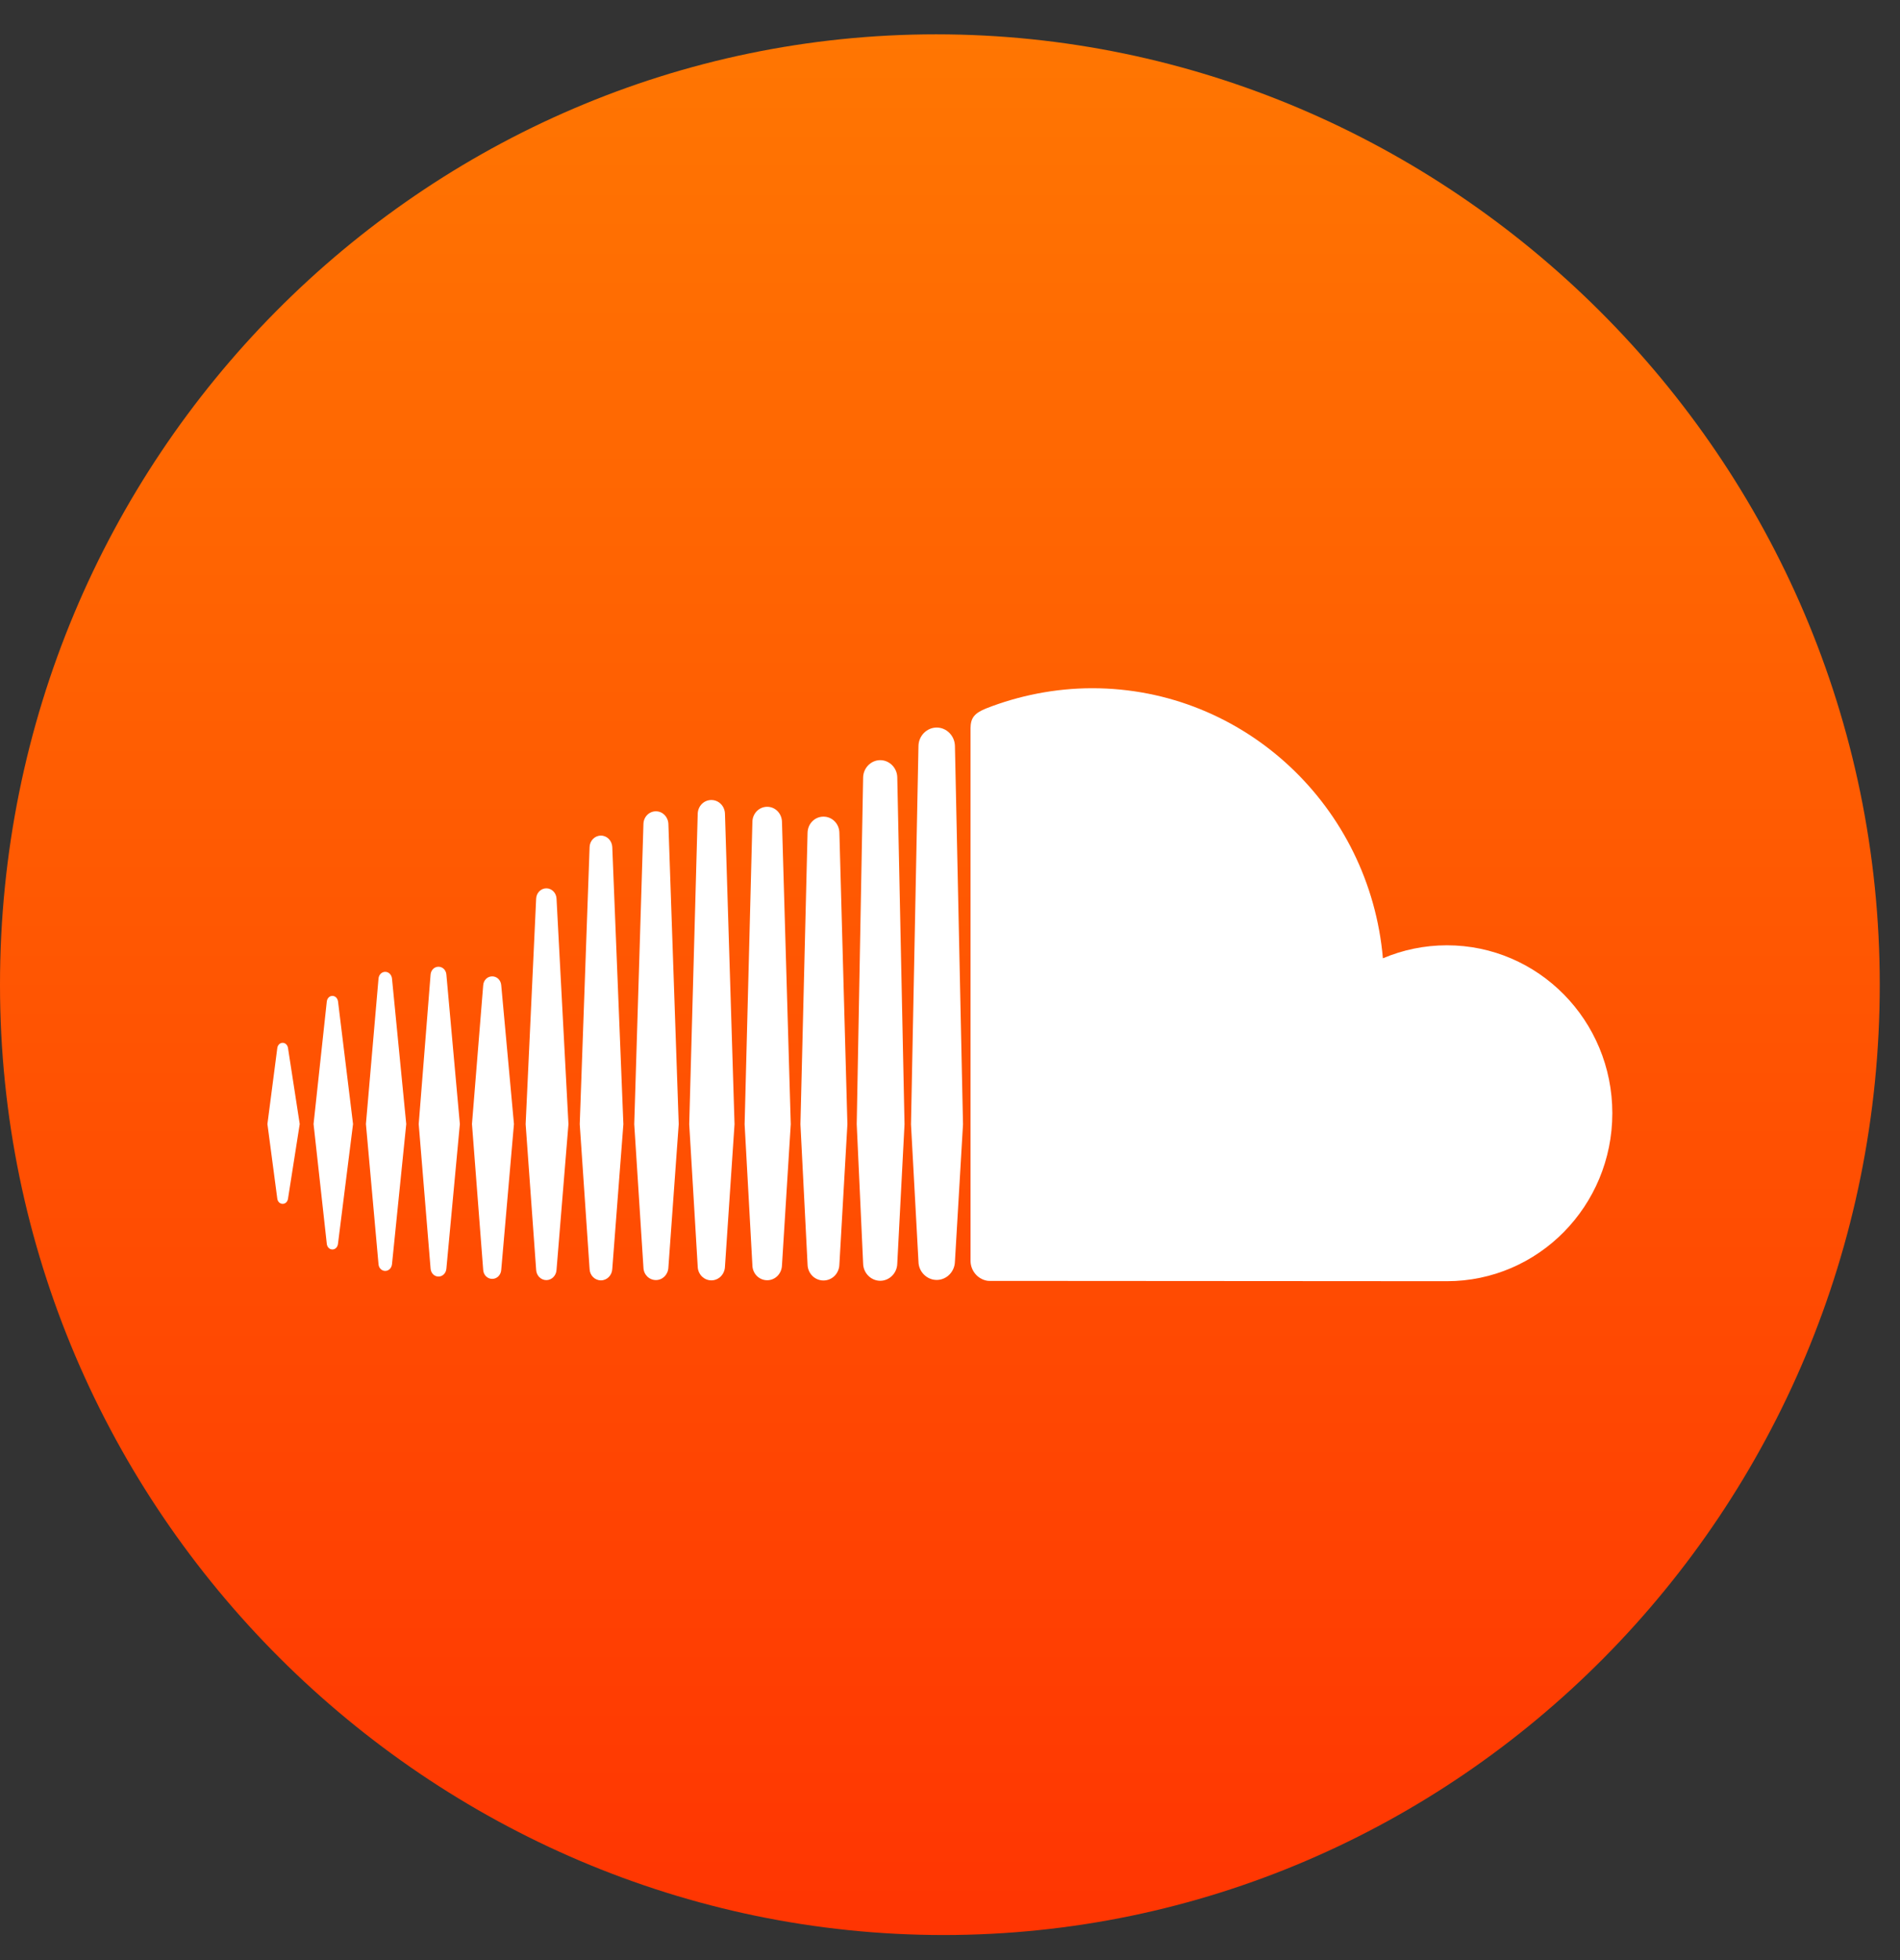 <svg width="32" height="33" viewBox="0 0 32 33" fill="none" xmlns="http://www.w3.org/2000/svg">
<rect x="0" y="0" width="32" height="33" fill="#333333" stroke="none"/>
<g clip-path="url(#clip0_89809_14)">
<path d="M31.659 16.578C31.659 25.467 24.527 32.578 15.892 32.578C7.258 32.578 0 25.467 0 16.578C0 7.689 7.133 0.578 15.767 0.578C24.401 0.578 31.659 7.689 31.659 16.578Z" fill="url(#paint0_linear_89809_14)"/>
<path d="M4.67 17.647C4.676 17.594 4.714 17.557 4.761 17.557C4.806 17.557 4.844 17.594 4.851 17.647L5.048 18.924L4.851 20.179C4.844 20.232 4.807 20.268 4.761 20.268C4.714 20.268 4.676 20.231 4.67 20.179L4.504 18.924L4.67 17.647Z" fill="white"/>
<path d="M5.598 16.767C5.646 16.767 5.685 16.805 5.693 16.86L5.946 18.924L5.692 20.943C5.685 20.998 5.646 21.036 5.598 21.036C5.55 21.036 5.51 20.997 5.504 20.942L5.281 18.924L5.504 16.86C5.511 16.806 5.55 16.767 5.598 16.767Z" fill="white"/>
<path d="M9.03 15.128C9.035 15.031 9.11 14.956 9.202 14.956C9.292 14.956 9.368 15.031 9.373 15.128L9.574 18.926L9.373 21.38V21.38C9.368 21.476 9.292 21.552 9.202 21.552C9.11 21.552 9.035 21.476 9.03 21.38L8.853 18.926L9.03 15.128Z" fill="white"/>
<path d="M7.252 16.408C7.258 16.332 7.315 16.276 7.385 16.276C7.455 16.276 7.512 16.332 7.518 16.408L7.745 18.925L7.518 21.359C7.512 21.435 7.455 21.492 7.385 21.492C7.315 21.492 7.258 21.435 7.252 21.359L7.052 18.925L7.252 16.408Z" fill="white"/>
<path d="M11.257 21.34C11.252 21.459 11.16 21.551 11.047 21.551C10.932 21.551 10.84 21.458 10.837 21.341L10.682 18.927L10.837 13.871C10.84 13.752 10.933 13.659 11.047 13.659C11.16 13.659 11.252 13.752 11.257 13.871L11.431 18.927L11.257 21.34Z" fill="white"/>
<path d="M15.112 21.273C15.109 21.433 14.981 21.563 14.825 21.563C14.669 21.563 14.54 21.433 14.537 21.274C14.537 21.274 14.429 18.93 14.429 18.927L14.537 13.089C14.54 12.929 14.669 12.798 14.825 12.798C14.981 12.798 15.11 12.929 15.112 13.089L15.234 18.928L15.112 21.273Z" fill="white"/>
<path d="M13.17 21.302C13.166 21.443 13.057 21.554 12.921 21.554C12.785 21.554 12.675 21.443 12.672 21.304L12.541 18.928L12.672 13.835C12.675 13.694 12.785 13.583 12.921 13.583C13.057 13.583 13.166 13.694 13.17 13.835L13.318 18.927L13.17 21.304V21.302Z" fill="white"/>
<path d="M8.442 21.379C8.436 21.466 8.371 21.531 8.29 21.531C8.208 21.531 8.143 21.466 8.138 21.379L7.949 18.924L8.138 16.59C8.143 16.503 8.208 16.438 8.29 16.438C8.371 16.438 8.436 16.503 8.442 16.589L8.656 18.924L8.442 21.379Z" fill="white"/>
<path d="M6.602 21.284C6.595 21.35 6.547 21.397 6.488 21.397C6.428 21.397 6.38 21.349 6.375 21.284L6.163 18.924L6.375 16.475C6.381 16.41 6.428 16.362 6.488 16.362C6.547 16.362 6.595 16.41 6.602 16.475L6.842 18.924L6.602 21.284Z" fill="white"/>
<path d="M13.601 14.021C13.604 13.868 13.722 13.749 13.869 13.749C14.016 13.749 14.134 13.868 14.137 14.02L14.272 18.928L14.137 21.289V21.287C14.134 21.439 14.016 21.558 13.869 21.558C13.722 21.558 13.604 21.439 13.601 21.289L13.481 18.928L13.601 14.021Z" fill="white"/>
<path d="M10.312 21.364C10.307 21.472 10.223 21.556 10.121 21.556C10.018 21.556 9.934 21.472 9.93 21.366L9.764 18.927L9.93 14.26C9.934 14.152 10.018 14.068 10.121 14.068C10.223 14.068 10.306 14.152 10.312 14.26L10.499 18.927L10.312 21.364Z" fill="white"/>
<path d="M12.21 21.326V21.326C12.205 21.454 12.105 21.556 11.981 21.556C11.856 21.556 11.755 21.454 11.751 21.326L11.608 18.927L11.751 13.7C11.755 13.57 11.855 13.469 11.981 13.469C12.105 13.469 12.206 13.57 12.21 13.7L12.371 18.927L12.21 21.325V21.326C12.21 21.325 12.21 21.325 12.21 21.325V21.326Z" fill="white"/>
<path d="M23.291 16.134C23.623 15.993 23.988 15.915 24.369 15.915C25.908 15.915 27.155 17.18 27.155 18.742C27.155 20.304 25.907 21.57 24.369 21.57C24.319 21.57 16.653 21.566 16.646 21.565C16.48 21.548 16.348 21.404 16.346 21.231V12.258C16.348 12.093 16.404 12.008 16.614 11.925C17.155 11.713 17.767 11.587 18.396 11.587C20.964 11.587 23.07 13.586 23.291 16.134Z" fill="white"/>
<path d="M15.469 12.56C15.471 12.389 15.609 12.249 15.776 12.249C15.943 12.249 16.08 12.389 16.083 12.56L16.219 18.929L16.083 21.241V21.238C16.08 21.41 15.943 21.549 15.776 21.549C15.609 21.549 15.471 21.41 15.469 21.241L15.343 18.929L15.469 12.56Z" fill="white"/>
</g>
<defs>
<linearGradient id="paint0_linear_89809_14" x1="15.83" y1="0.578" x2="15.83" y2="32.578" gradientUnits="userSpaceOnUse">
<stop stop-color="#FF7602"/>
<stop offset="1" stop-color="#FF3502"/>
</linearGradient>
<clipPath id="clip0_89809_14">
<rect width="32" height="32" fill="white" transform="translate(0 0.578)"/>
</clipPath>
</defs>
</svg>
